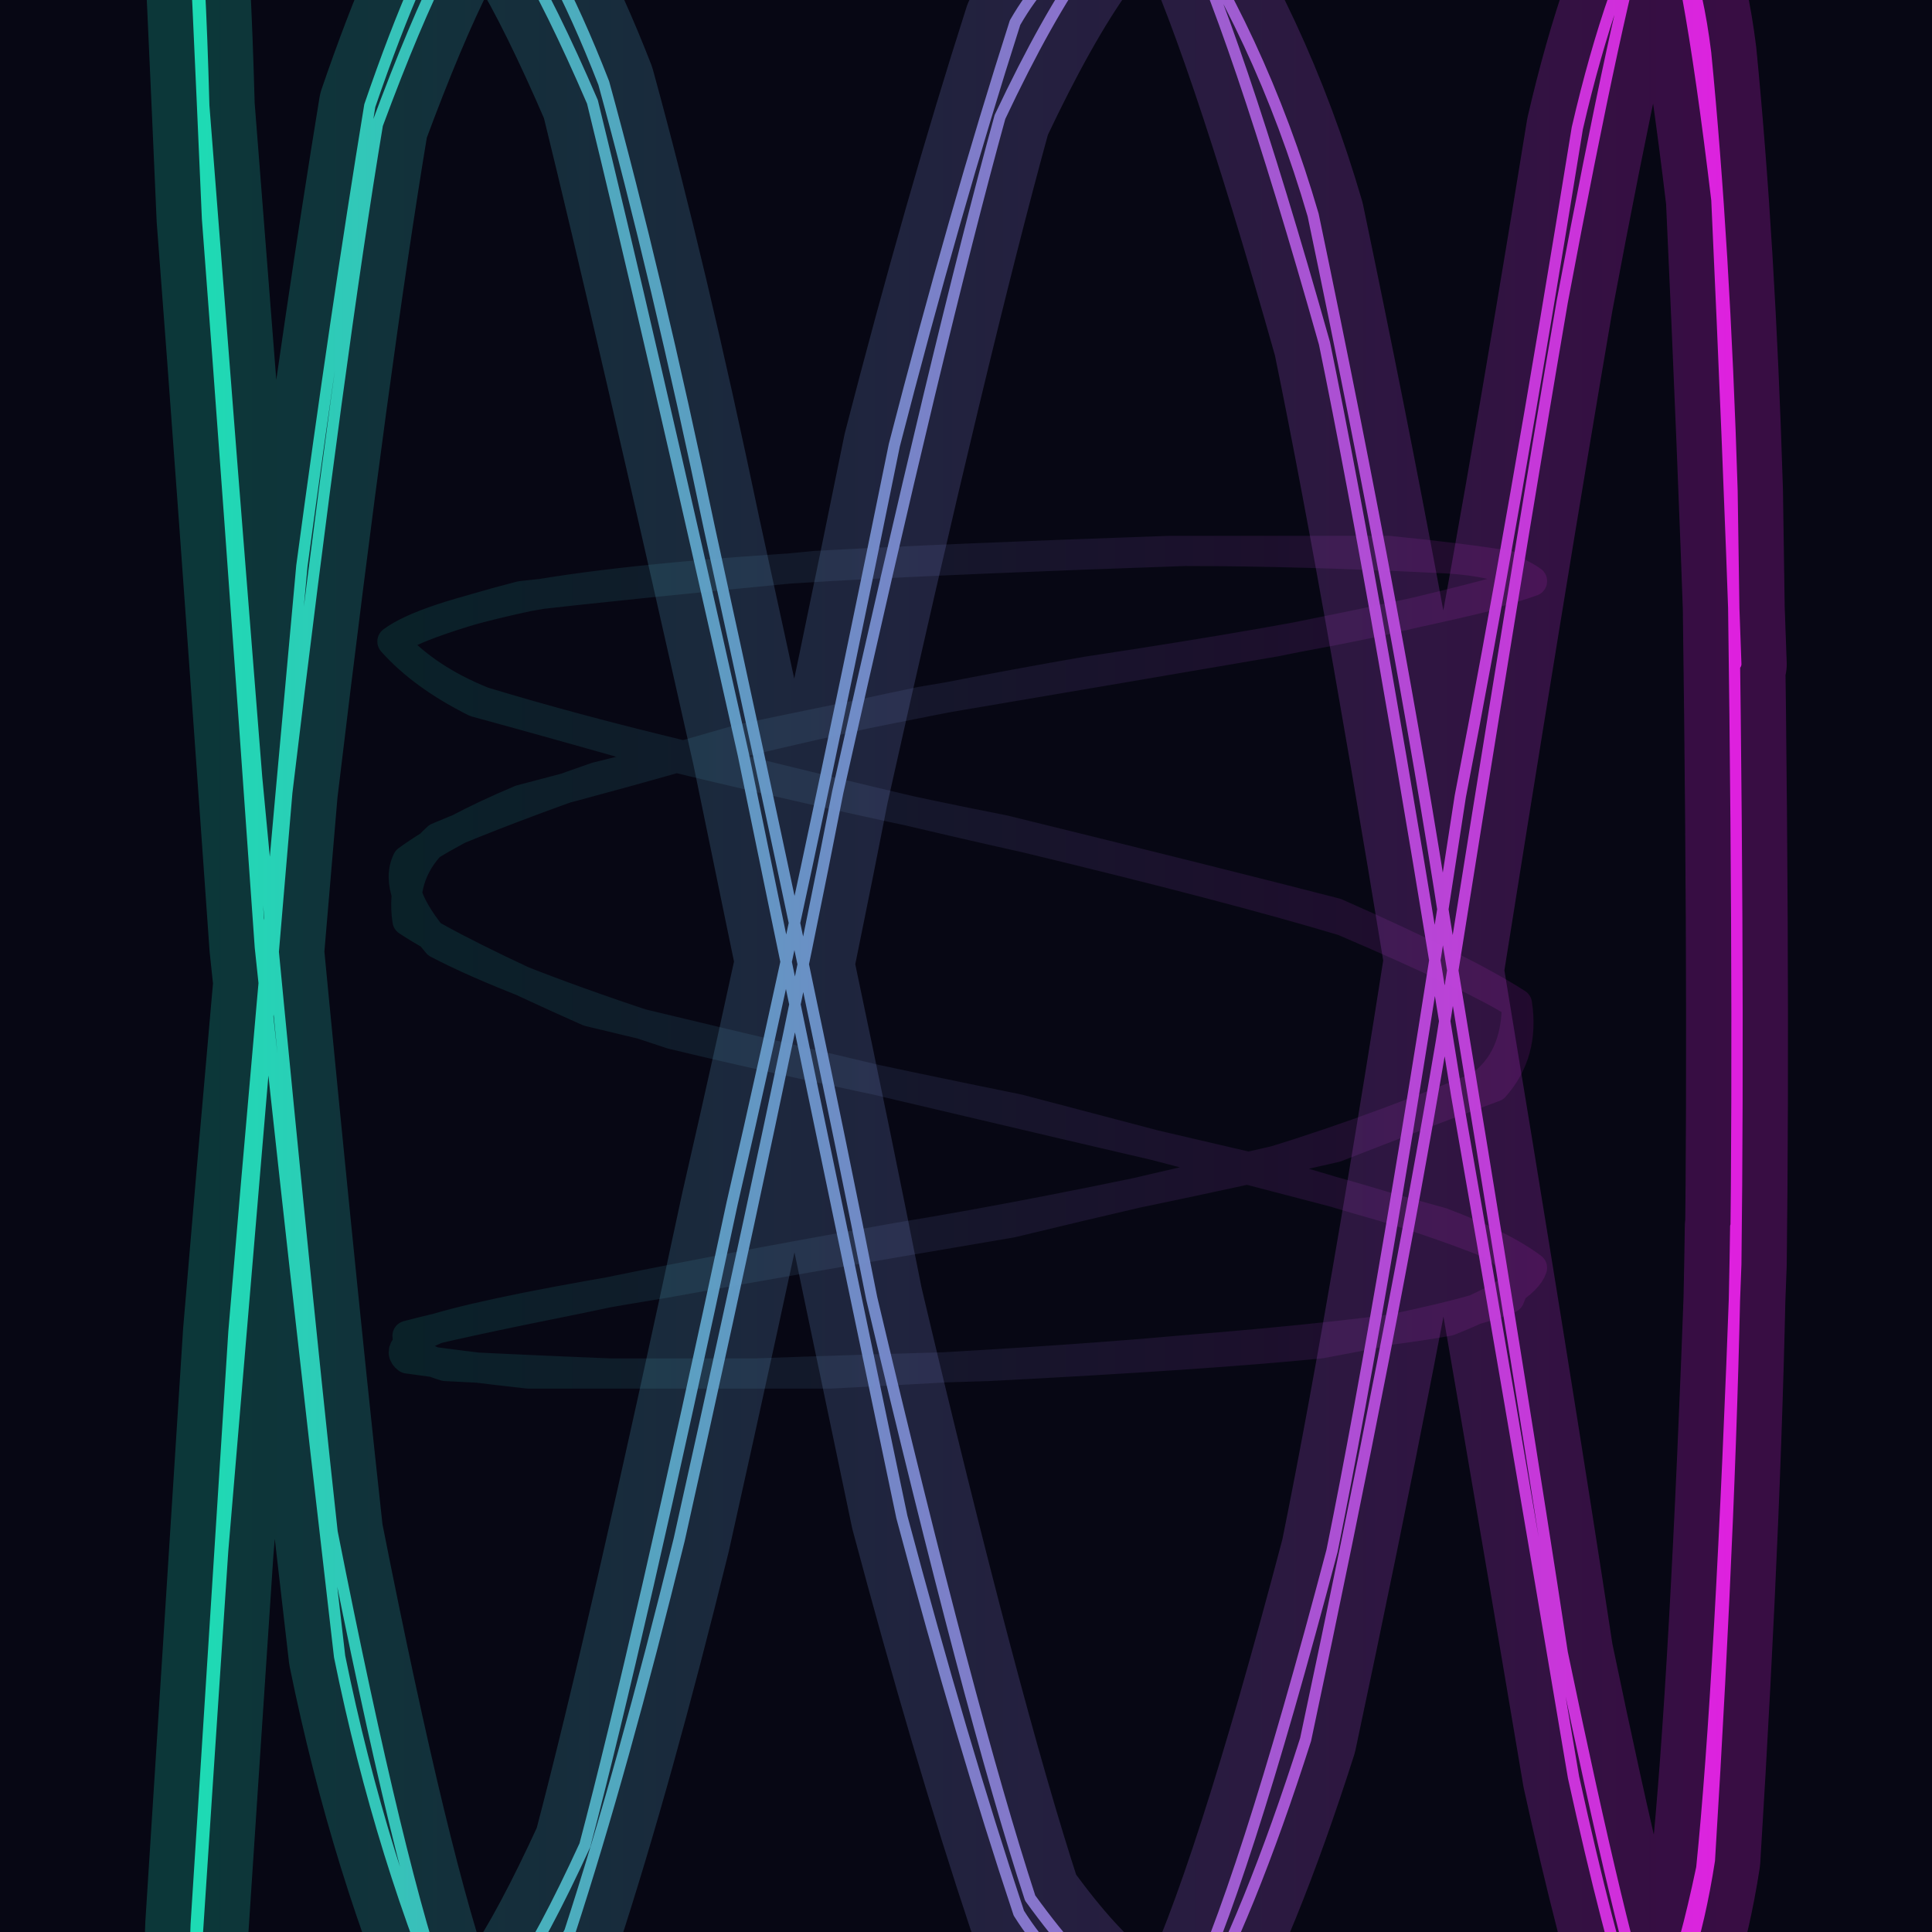 <svg viewBox="0 0 512 512" xmlns="http://www.w3.org/2000/svg"><!-- Token #1016 | Aurora Borealis | Common --><defs><linearGradient id="g0"><stop offset="0%" stop-color="#1ee3ba"/><stop offset="100%" stop-color="#e721e7"/></linearGradient><filter id="softGlow" x="-30%" y="-30%" width="160%" height="160%"><feGaussianBlur stdDeviation="12"/></filter><pattern id="hatch" width="6" height="6" patternUnits="userSpaceOnUse" patternTransform="rotate(15)"><path d="M0 0 L0 6" stroke="#000" stroke-opacity=".05" stroke-width="1"/></pattern></defs><rect width="512" height="512" fill="#070714"/><rect width="512" height="512" fill="url(#hatch)" opacity=".06"/><path d="M200 364 Q227 363 262 362 Q320 359 350 356 Q388 349 400 344 Q404 335 396 330 Q379 323 354 316 Q304 303 270 294 Q211 282 178 274 Q135 260 116 250 Q104 236 108 228 Q119 220 138 212 Q165 205 196 196 Q253 184 288 178 Q341 170 368 164 Q398 157 406 154 Q399 149 384 148 Q345 146 314 146 Q256 148 220 150 Q168 153 140 158 Q112 164 104 170 Q112 179 126 186 Q148 192 176 200 Q230 213 266 220 Q323 234 354 242 Q388 257 402 266 Q404 279 396 288 Q377 295 354 304 Q301 316 268 324 Q209 334 176 340 Q133 347 116 352 Q104 357 108 360 Q122 362 140 364 Q188 364 220 364 Q279 361 312 358 Q362 354 384 350 Q404 342 406 336 Q398 330 382 324 Q360 318 334 310 Q278 297 240 288 Q185 275 156 268 Q120 252 108 244 Q106 231 116 222 Q135 214 158 206 Q210 193 244 186 Q303 176 338 170 Q378 162 394 158 Q406 153 400 150 Q388 148 368 146 Q340 146 310 146 Q252 148 216 150 Q164 155 138 158 Q111 165 104 170 Q113 180 128 186 Q151 193 180 200 Q236 214 272 222 Q326 235 356 244 Q391 259 402 266 Q402 281 392 288 Q358 302 330 310 Q275 322 238 328 Q182 338 154 344 Q119 351 108 354 Q108 359 118 362 Q137 363 162 364" stroke="url(#g0)" stroke-linecap="round" stroke-linejoin="round" stroke-width="8" fill="none" opacity="0.12"/><path d="M460 176 Q458 118 455 53 Q447 -14 440 -29 Q427 -5 418 34 Q401 139 387 211 Q367 342 353 411 Q329 502 314 532 Q287 534 270 507 Q255 462 239 402 Q213 278 197 200 Q171 84 157 27 Q135 -24 123 -29 Q111 -10 98 28 Q89 83 80 150 Q68 281 62 353 Q55 463 52 510 Q51 540 51 532 Q55 471 59 411 Q69 292 76 210 Q90 93 100 33 Q120 -21 132 -30 Q146 -14 160 22 Q174 73 188 140 Q216 268 231 344 Q257 454 273 503 Q299 539 316 535 Q331 508 346 461 Q369 353 382 276 Q402 150 414 80 Q429 0 437 -26 Q448 -18 452 14 Q457 65 459 130 Q461 254 460 335 Q456 446 451 495 Q442 538 434 537 Q426 512 417 471 Q399 364 386 290 Q365 159 351 91 Q327 6 312 -24 Q284 -20 269 6 Q253 56 237 118 Q212 241 194 319 Q169 436 155 489 Q133 537 121 539 Q101 493 90 439 Q77 327 69 251 Q60 123 55 58 Q52 -11 51 -29 Q53 -9 54 28 Q62 131 68 206 Q80 333 88 406 Q106 497 118 530 Q138 536 151 512 Q165 469 180 408 Q207 287 222 210 Q249 89 265 31 Q290 -22 308 -29 Q334 9 348 57 Q371 167 383 245 Q404 372 414 438 Q430 515 438 538 Q448 525 453 493 Q459 396 460 325" stroke="url(#g0)" stroke-linecap="round" stroke-linejoin="round" stroke-width="27" fill="none" opacity="0.47" filter="url(#softGlow)"/><path d="M460 176 Q458 118 455 53 Q447 -14 440 -29 Q427 -5 418 34 Q401 139 387 211 Q367 342 353 411 Q329 502 314 532 Q287 534 270 507 Q255 462 239 402 Q213 278 197 200 Q171 84 157 27 Q135 -24 123 -29 Q111 -10 98 28 Q89 83 80 150 Q68 281 62 353 Q55 463 52 510 Q51 540 51 532 Q55 471 59 411 Q69 292 76 210 Q90 93 100 33 Q120 -21 132 -30 Q146 -14 160 22 Q174 73 188 140 Q216 268 231 344 Q257 454 273 503 Q299 539 316 535 Q331 508 346 461 Q369 353 382 276 Q402 150 414 80 Q429 0 437 -26 Q448 -18 452 14 Q457 65 459 130 Q461 254 460 335 Q456 446 451 495 Q442 538 434 537 Q426 512 417 471 Q399 364 386 290 Q365 159 351 91 Q327 6 312 -24 Q284 -20 269 6 Q253 56 237 118 Q212 241 194 319 Q169 436 155 489 Q133 537 121 539 Q101 493 90 439 Q77 327 69 251 Q60 123 55 58 Q52 -11 51 -29 Q53 -9 54 28 Q62 131 68 206 Q80 333 88 406 Q106 497 118 530 Q138 536 151 512 Q165 469 180 408 Q207 287 222 210 Q249 89 265 31 Q290 -22 308 -29 Q334 9 348 57 Q371 167 383 245 Q404 372 414 438 Q430 515 438 538 Q448 525 453 493 Q459 396 460 325" stroke="url(#g0)" stroke-linecap="round" stroke-linejoin="round" stroke-width="3" fill="none" opacity=".95"/></svg>